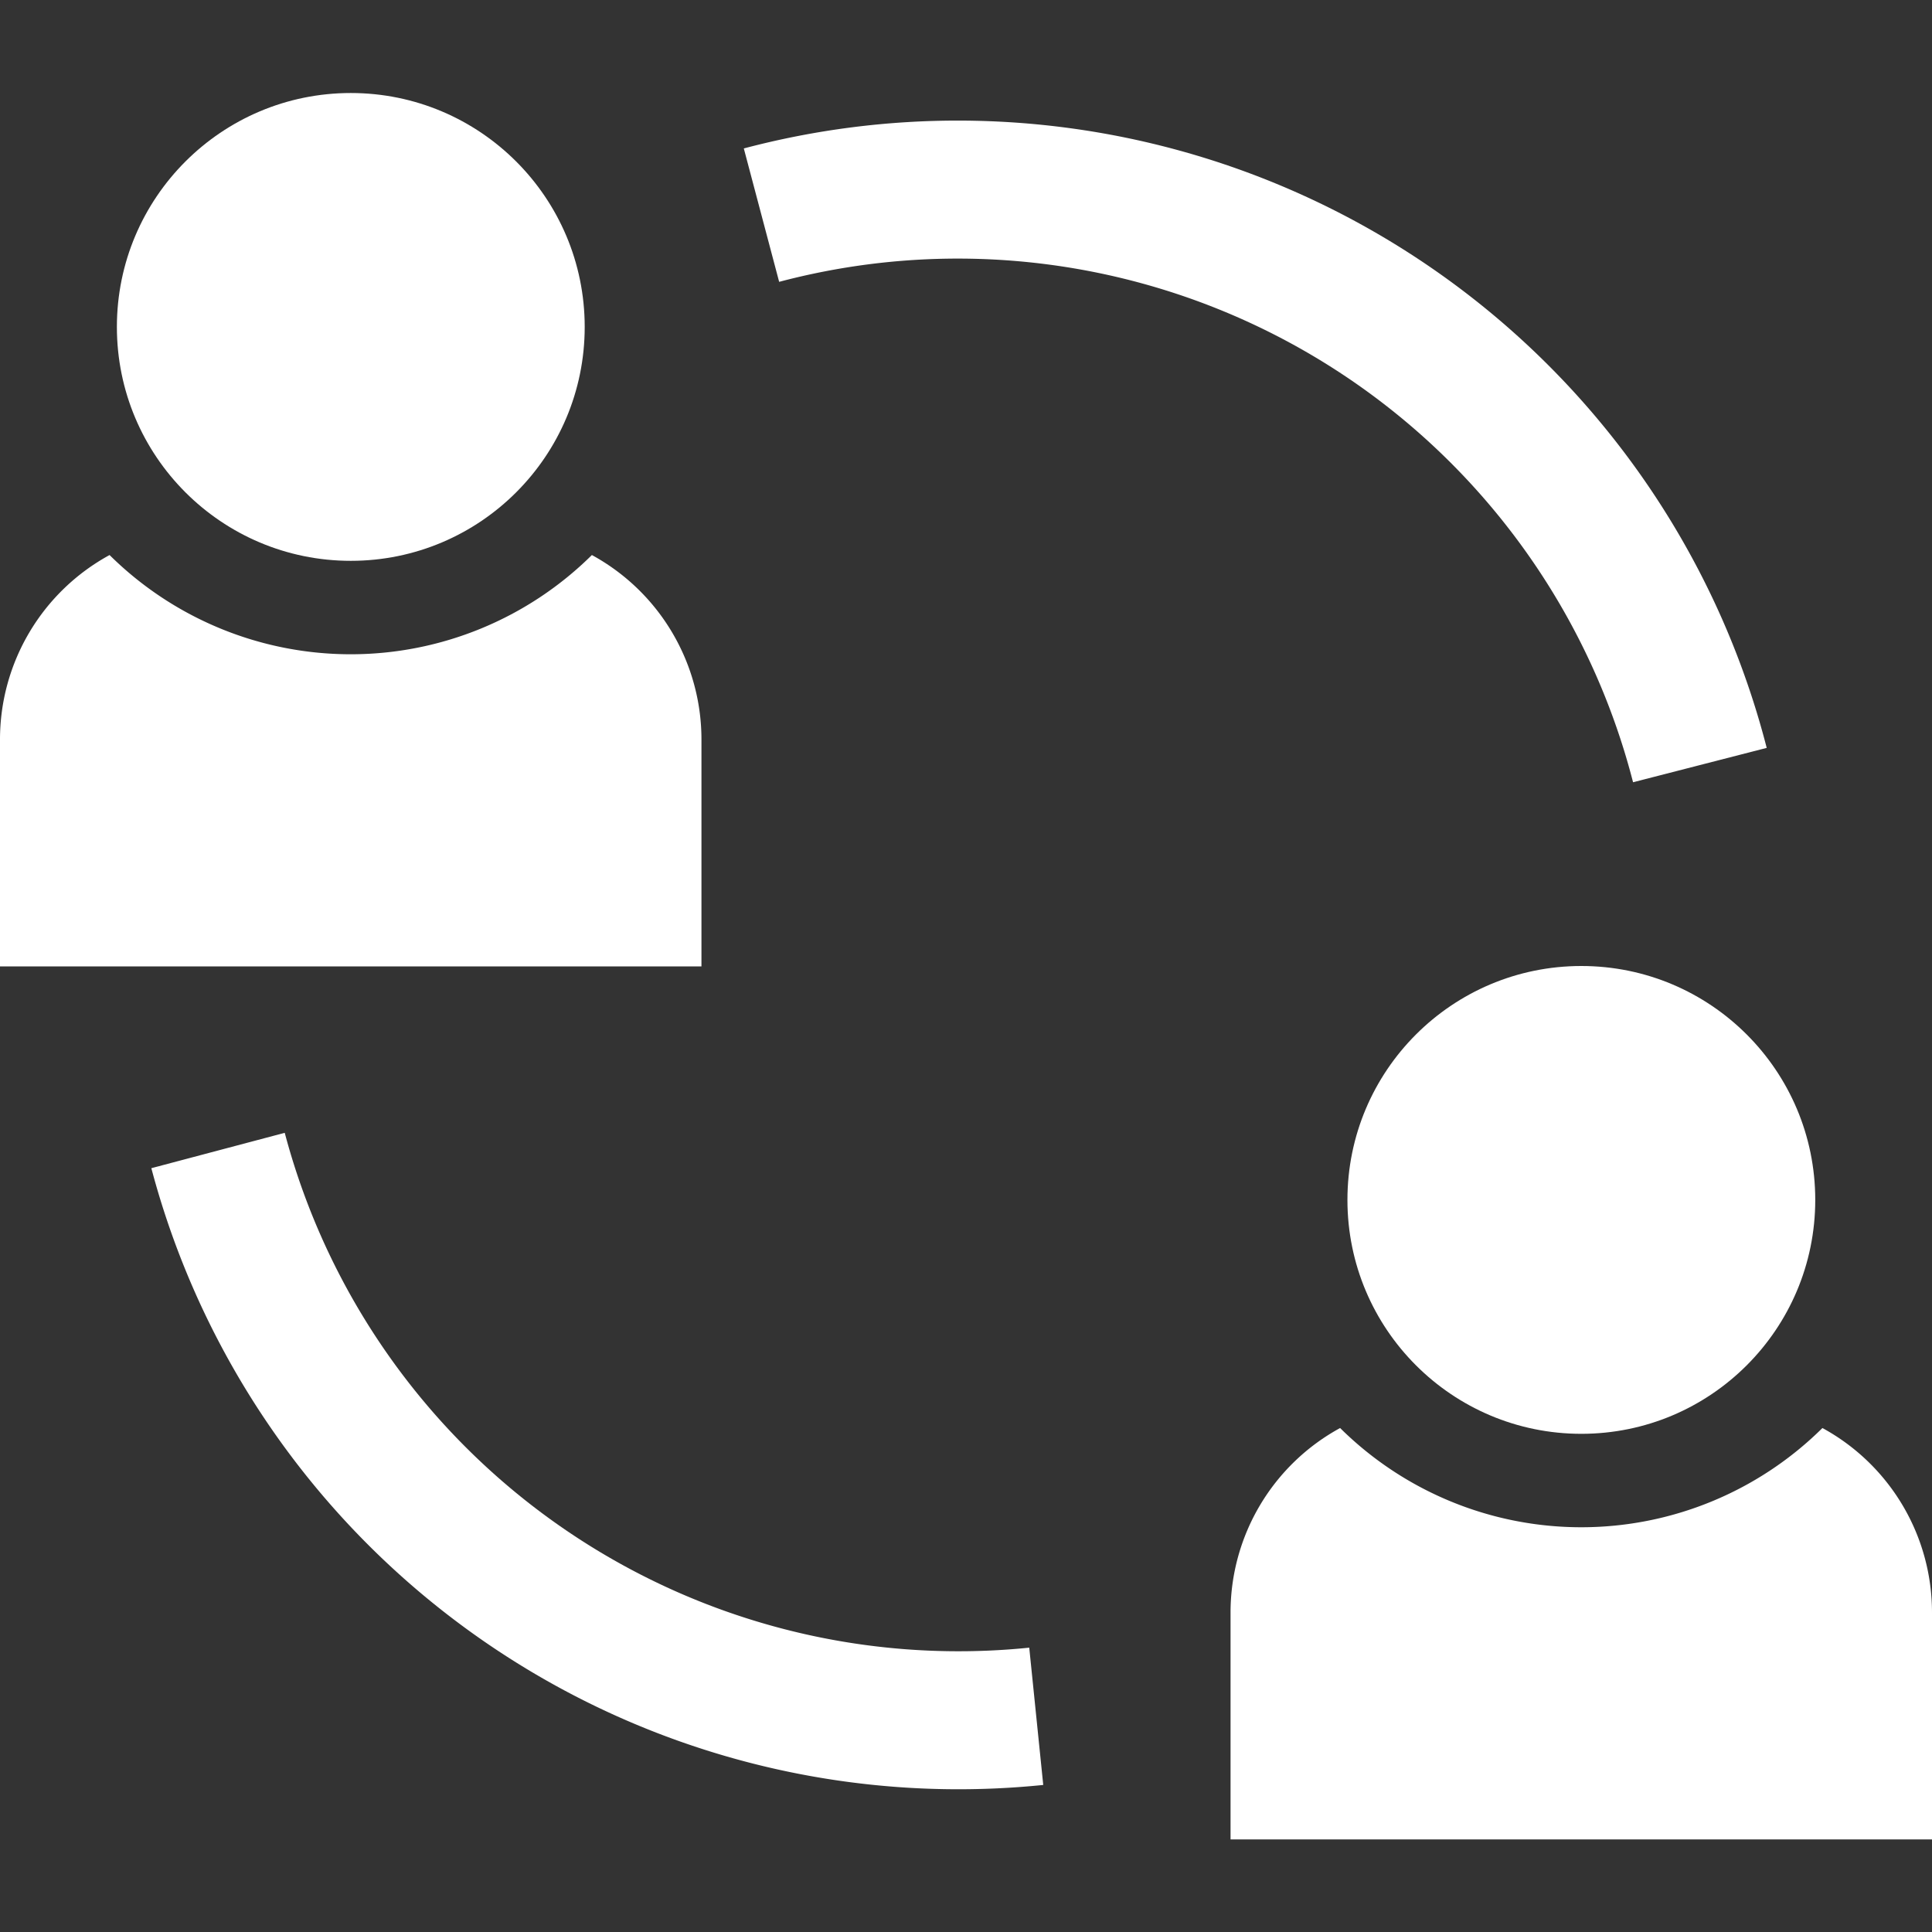 <svg xmlns="http://www.w3.org/2000/svg" xmlns:xlink="http://www.w3.org/1999/xlink" width="14" height="14" viewBox="0 0 14 14"><rect x="0" y="0" width="14" height="14" fill="#333333" stroke="none"/><defs><style>.a{fill:#fff;}.b{clip-path:url(#a);}.c{fill:none;stroke:#fff;stroke-miterlimit:10;}</style><clipPath id="a"><rect class="a" width="14" height="14" transform="translate(6420 2090)"/></clipPath></defs><g class="b" transform="translate(-6420 -2090)"><g transform="translate(5763.32 1729.674)"><g transform="translate(656.68 361)"><ellipse class="a" cx="1.695" cy="1.695" rx="1.695" ry="1.695" transform="translate(0.847)"/><path class="a" d="M658.969,373.819a2.483,2.483,0,0,1-3.495,0,1.522,1.522,0,0,0-.794,1.337V376.8h5.083v-1.641A1.522,1.522,0,0,0,658.969,373.819Z" transform="translate(-654.68 -370.471)"/></g><g transform="translate(665.597 367.326)"><ellipse class="a" cx="1.695" cy="1.695" rx="1.695" ry="1.695" transform="translate(0.847)"/><path class="a" d="M658.969,373.819a2.483,2.483,0,0,1-3.495,0,1.522,1.522,0,0,0-.794,1.337V376.8h5.083v-1.641A1.522,1.522,0,0,0,658.969,373.819Z" transform="translate(-654.68 -370.471)"/></g><path class="c" d="M671.041,393.833a5.551,5.551,0,0,1-5.929-4.1" transform="translate(-6.852 -21.07)"/><path class="c" d="M678.251,366.684a5.553,5.553,0,0,1,6.8,3.985" transform="translate(-16.053 -4.799)"/></g></g></svg>